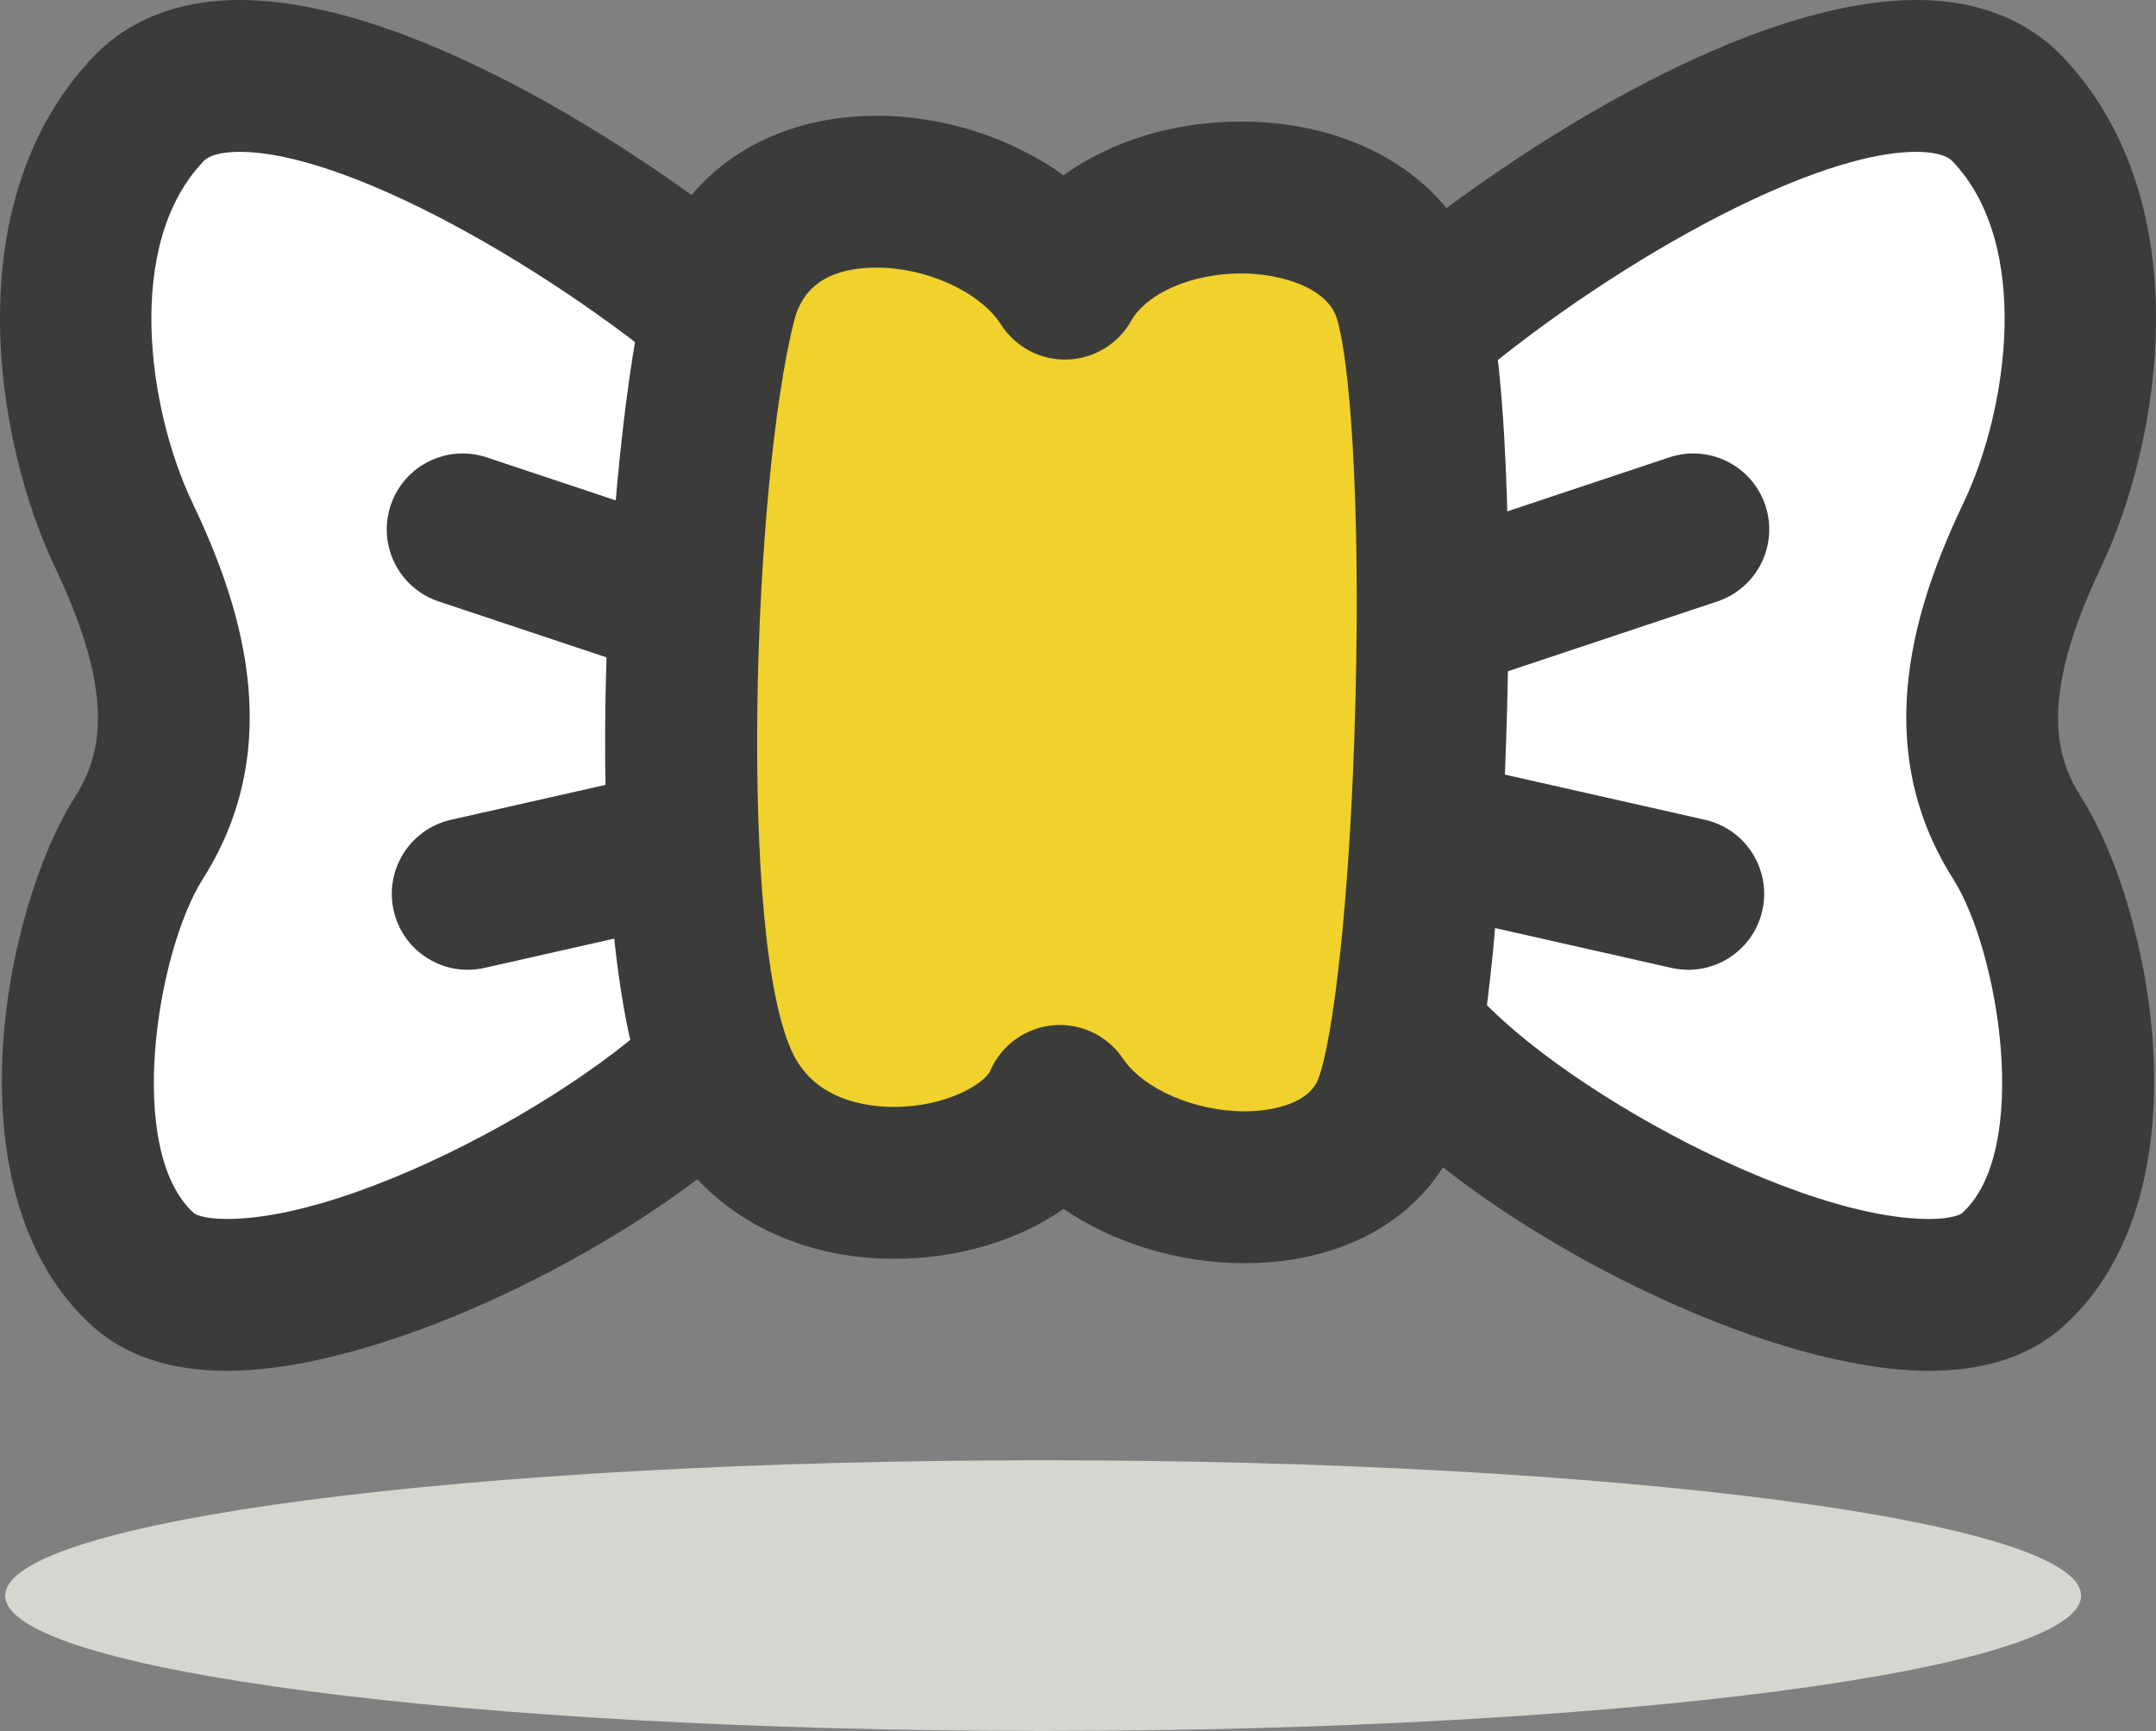 <?xml version="1.0" encoding="UTF-8"?>
<!DOCTYPE svg PUBLIC "-//W3C//DTD SVG 1.1//EN" "http://www.w3.org/Graphics/SVG/1.1/DTD/svg11.dtd">
<svg version="1.1" xmlns="http://www.w3.org/2000/svg" xmlns:xlink="http://www.w3.org/1999/xlink" x="0" y="0" width="425.976" height="341.962" viewBox="0, 0, 425.976, 341.962">
  <rect x="0" y="0" width="425.976" height="341.962" fill="#808080" stroke="none"/>
  <g id="Layer_1" transform="translate(-1165.065, -4998.354)">
    <g id="bow">
      <path d="M1576.241,5313.581 C1576.241,5328.346 1484.426,5340.316 1371.166,5340.316 C1257.906,5340.316 1166.091,5328.346 1166.091,5313.581 C1166.091,5298.811 1257.906,5286.841 1371.166,5286.841 C1484.426,5286.841 1576.241,5298.811 1576.241,5313.581" fill="#D6D5D0"/>
      <path d="M1315.479,5067.08 C1281.507,5036.419 1215.479,4997.886 1194.479,5019.798 C1173.479,5041.709 1178.479,5080.919 1189.479,5103.984 C1200.479,5127.049 1203.479,5146.654 1192.479,5163.952 C1181.479,5181.251 1171.479,5229.687 1193.479,5249.293 C1215.479,5268.898 1301.479,5225.074 1317.479,5195.09 C1333.479,5165.106 1338.479,5087.839 1315.479,5067.08" fill="#FFFFFE"/>
      <path d="M1209.921,5269.173 C1209.921,5269.173 1209.916,5269.173 1209.914,5269.173 C1198.849,5269.172 1189.963,5266.25 1183.5,5260.491 C1154.514,5234.659 1165.865,5177.851 1179.822,5155.904 C1184.851,5147.993 1188.324,5136.407 1175.94,5110.441 C1164.039,5085.485 1156.27,5037.987 1183.65,5009.419 C1188.487,5004.37 1197.404,4998.354 1212.408,4998.354 C1248.587,4998.354 1299.88,5032.795 1325.529,5055.945 C1344.099,5072.704 1346.39,5108.186 1346.102,5127.845 C1345.681,5156.679 1339.784,5185.152 1330.713,5202.152 C1314.669,5232.22 1248.066,5269.173 1209.921,5269.173 z M1203.459,5238.095 C1203.459,5238.095 1204.983,5239.172 1209.917,5239.173 C1238.851,5239.176 1294.119,5207.006 1304.246,5188.029 C1310.995,5175.381 1315.761,5151.019 1316.106,5127.407 C1316.5,5100.438 1311.027,5083.268 1305.429,5078.216 C1278.749,5054.136 1235.004,5028.354 1212.408,5028.354 C1210.409,5028.354 1206.829,5028.591 1205.309,5030.177 C1189.461,5046.713 1194.429,5079.515 1203.018,5097.527 C1212.121,5116.613 1222.244,5145.098 1205.137,5172.001 C1196.103,5186.207 1189.626,5225.766 1203.459,5238.095" fill="#3B3C3A"/>
      <path d="M1256.479,5102.94 L1316.479,5122.94 L1256.479,5102.94" fill="#FFFFFE"/>
      <path d="M1316.481,5137.945 C1314.909,5137.945 1313.309,5137.696 1311.736,5137.172 L1251.736,5117.172 C1243.877,5114.552 1239.63,5106.057 1242.249,5098.198 C1244.87,5090.339 1253.363,5086.091 1261.222,5088.711 L1321.222,5108.711 C1329.082,5111.331 1333.329,5119.825 1330.71,5127.684 C1328.614,5133.97 1322.762,5137.945 1316.481,5137.945" fill="#3B3C3A"/>
      <path d="M1257.479,5174.94 L1319.479,5160.94 L1257.479,5174.94" fill="#FFFFFE"/>
      <path d="M1257.466,5189.944 C1250.609,5189.944 1244.422,5185.213 1242.847,5178.244 C1241.023,5170.164 1246.095,5162.134 1254.176,5160.309 L1316.176,5146.309 C1324.262,5144.482 1332.285,5149.557 1334.111,5157.637 C1335.935,5165.717 1330.864,5173.748 1322.783,5175.573 L1260.783,5189.573 C1259.671,5189.824 1258.559,5189.944 1257.466,5189.944" fill="#3B3C3A"/>
      <path d="M1440.626,5067.08 C1474.598,5036.419 1540.626,4997.886 1561.626,5019.798 C1582.626,5041.709 1577.626,5080.919 1566.626,5103.984 C1555.626,5127.049 1552.626,5146.654 1563.626,5163.952 C1574.626,5181.251 1584.626,5229.687 1562.626,5249.293 C1540.626,5268.898 1454.626,5225.074 1438.626,5195.09 C1422.626,5165.106 1417.626,5087.839 1440.626,5067.08" fill="#FFFFFE"/>
      <path d="M1546.189,5269.173 C1508.044,5269.173 1441.435,5232.218 1425.392,5202.152 C1416.321,5185.152 1410.424,5156.679 1410.003,5127.845 C1409.715,5108.186 1412.006,5072.704 1430.576,5055.945 C1456.225,5032.795 1507.518,4998.354 1543.697,4998.354 C1558.701,4998.354 1567.618,5004.37 1572.456,5009.419 C1599.835,5037.987 1592.066,5085.485 1580.165,5110.441 C1567.781,5136.407 1571.254,5147.993 1576.283,5155.904 C1590.24,5177.851 1601.592,5234.659 1572.605,5260.491 C1566.141,5266.251 1557.254,5269.173 1546.189,5269.173 z M1543.697,5028.354 C1521.101,5028.354 1477.356,5054.136 1450.676,5078.216 C1445.078,5083.268 1439.605,5100.438 1439.999,5127.407 C1440.345,5151.019 1445.11,5175.381 1451.859,5188.028 C1461.984,5207.003 1517.253,5239.173 1546.189,5239.173 C1551.125,5239.173 1552.646,5238.093 1552.66,5238.082 C1566.479,5225.766 1560.002,5186.207 1550.969,5172.001 C1533.861,5145.098 1543.984,5116.613 1553.087,5097.527 C1561.677,5079.515 1566.644,5046.713 1550.797,5030.177 C1549.276,5028.591 1545.696,5028.354 1543.697,5028.354" fill="#3B3C3A"/>
      <path d="M1499.626,5102.94 L1439.626,5122.94 L1499.626,5102.94" fill="#FFFFFE"/>
      <path d="M1439.624,5137.945 C1433.343,5137.945 1427.491,5133.97 1425.395,5127.684 C1422.776,5119.825 1427.023,5111.331 1434.883,5108.711 L1494.883,5088.711 C1502.74,5086.091 1511.236,5090.339 1513.856,5098.198 C1516.475,5106.057 1512.228,5114.552 1504.369,5117.172 L1444.369,5137.172 C1442.796,5137.696 1441.196,5137.945 1439.624,5137.945" fill="#3B3C3A"/>
      <path d="M1498.626,5174.94 L1436.626,5160.94 L1498.626,5174.94" fill="#FFFFFE"/>
      <path d="M1498.639,5189.944 C1497.545,5189.944 1496.434,5189.824 1495.322,5189.573 L1433.322,5175.573 C1425.241,5173.748 1420.17,5165.718 1421.994,5157.637 C1423.818,5149.556 1431.851,5144.484 1439.93,5146.309 L1501.929,5160.309 C1510.011,5162.135 1515.082,5170.164 1513.258,5178.244 C1511.684,5185.212 1505.495,5189.944 1498.639,5189.944" fill="#3B3C3A"/>
      <path d="M1375.479,5054.394 C1361.479,5032.482 1315.479,5026.717 1307.479,5057.854 C1299.479,5088.992 1294.479,5185.864 1308.479,5213.542 C1322.479,5241.22 1366.479,5234.301 1374.479,5215.848 C1388.479,5236.606 1430.479,5240.066 1439.479,5217.001 C1448.479,5193.937 1451.479,5082.073 1443.479,5056.701 C1435.479,5031.329 1388.479,5031.329 1375.479,5054.394" fill="#F1D12B"/>
      <path d="M1410.952,5247.904 L1410.947,5247.904 C1397.877,5247.903 1385.155,5243.94 1375.2,5237.185 C1366.35,5243.379 1354.488,5247.037 1341.687,5247.037 C1320.976,5247.037 1303.559,5237.047 1295.095,5220.312 C1278.227,5186.968 1284.949,5085.267 1292.951,5054.121 C1298.165,5033.827 1315.544,5021.221 1338.305,5021.221 C1351.674,5021.221 1364.961,5025.637 1375.2,5032.973 C1384.595,5026.227 1396.925,5022.374 1410.326,5022.374 C1433.445,5022.374 1452.074,5034.077 1457.785,5052.19 C1464.025,5071.981 1463.239,5122.951 1462.849,5138.102 C1462.46,5153.239 1460.632,5204.057 1453.453,5222.454 C1447.235,5238.389 1431.346,5247.904 1410.952,5247.904 z M1374.482,5200.848 C1379.437,5200.848 1384.111,5203.303 1386.916,5207.461 C1390.996,5213.512 1401.103,5217.904 1410.949,5217.904 L1410.952,5217.904 C1416.789,5217.904 1423.677,5216.235 1425.506,5211.549 C1428.402,5204.126 1431.858,5176.248 1432.859,5137.331 C1433.912,5096.402 1431.686,5069.181 1429.174,5061.212 C1427.259,5055.139 1418.061,5052.374 1410.326,5052.374 C1400.617,5052.374 1391.661,5056.234 1388.547,5061.76 C1385.961,5066.347 1381.158,5069.243 1375.894,5069.388 C1370.613,5069.534 1365.675,5066.908 1362.84,5062.47 C1358.742,5056.057 1348.194,5051.221 1338.305,5051.221 C1329.258,5051.221 1323.774,5054.709 1322.008,5061.587 C1313.815,5093.471 1310.775,5184.848 1321.864,5206.771 C1326.383,5215.703 1336.223,5217.037 1341.687,5217.037 C1352.144,5217.037 1359.635,5212.379 1360.717,5209.882 C1362.896,5204.855 1367.643,5201.416 1373.099,5200.911 C1373.561,5200.869 1374.023,5200.848 1374.482,5200.848" fill="#3B3C3A"/>
    </g>
  </g>
</svg>
